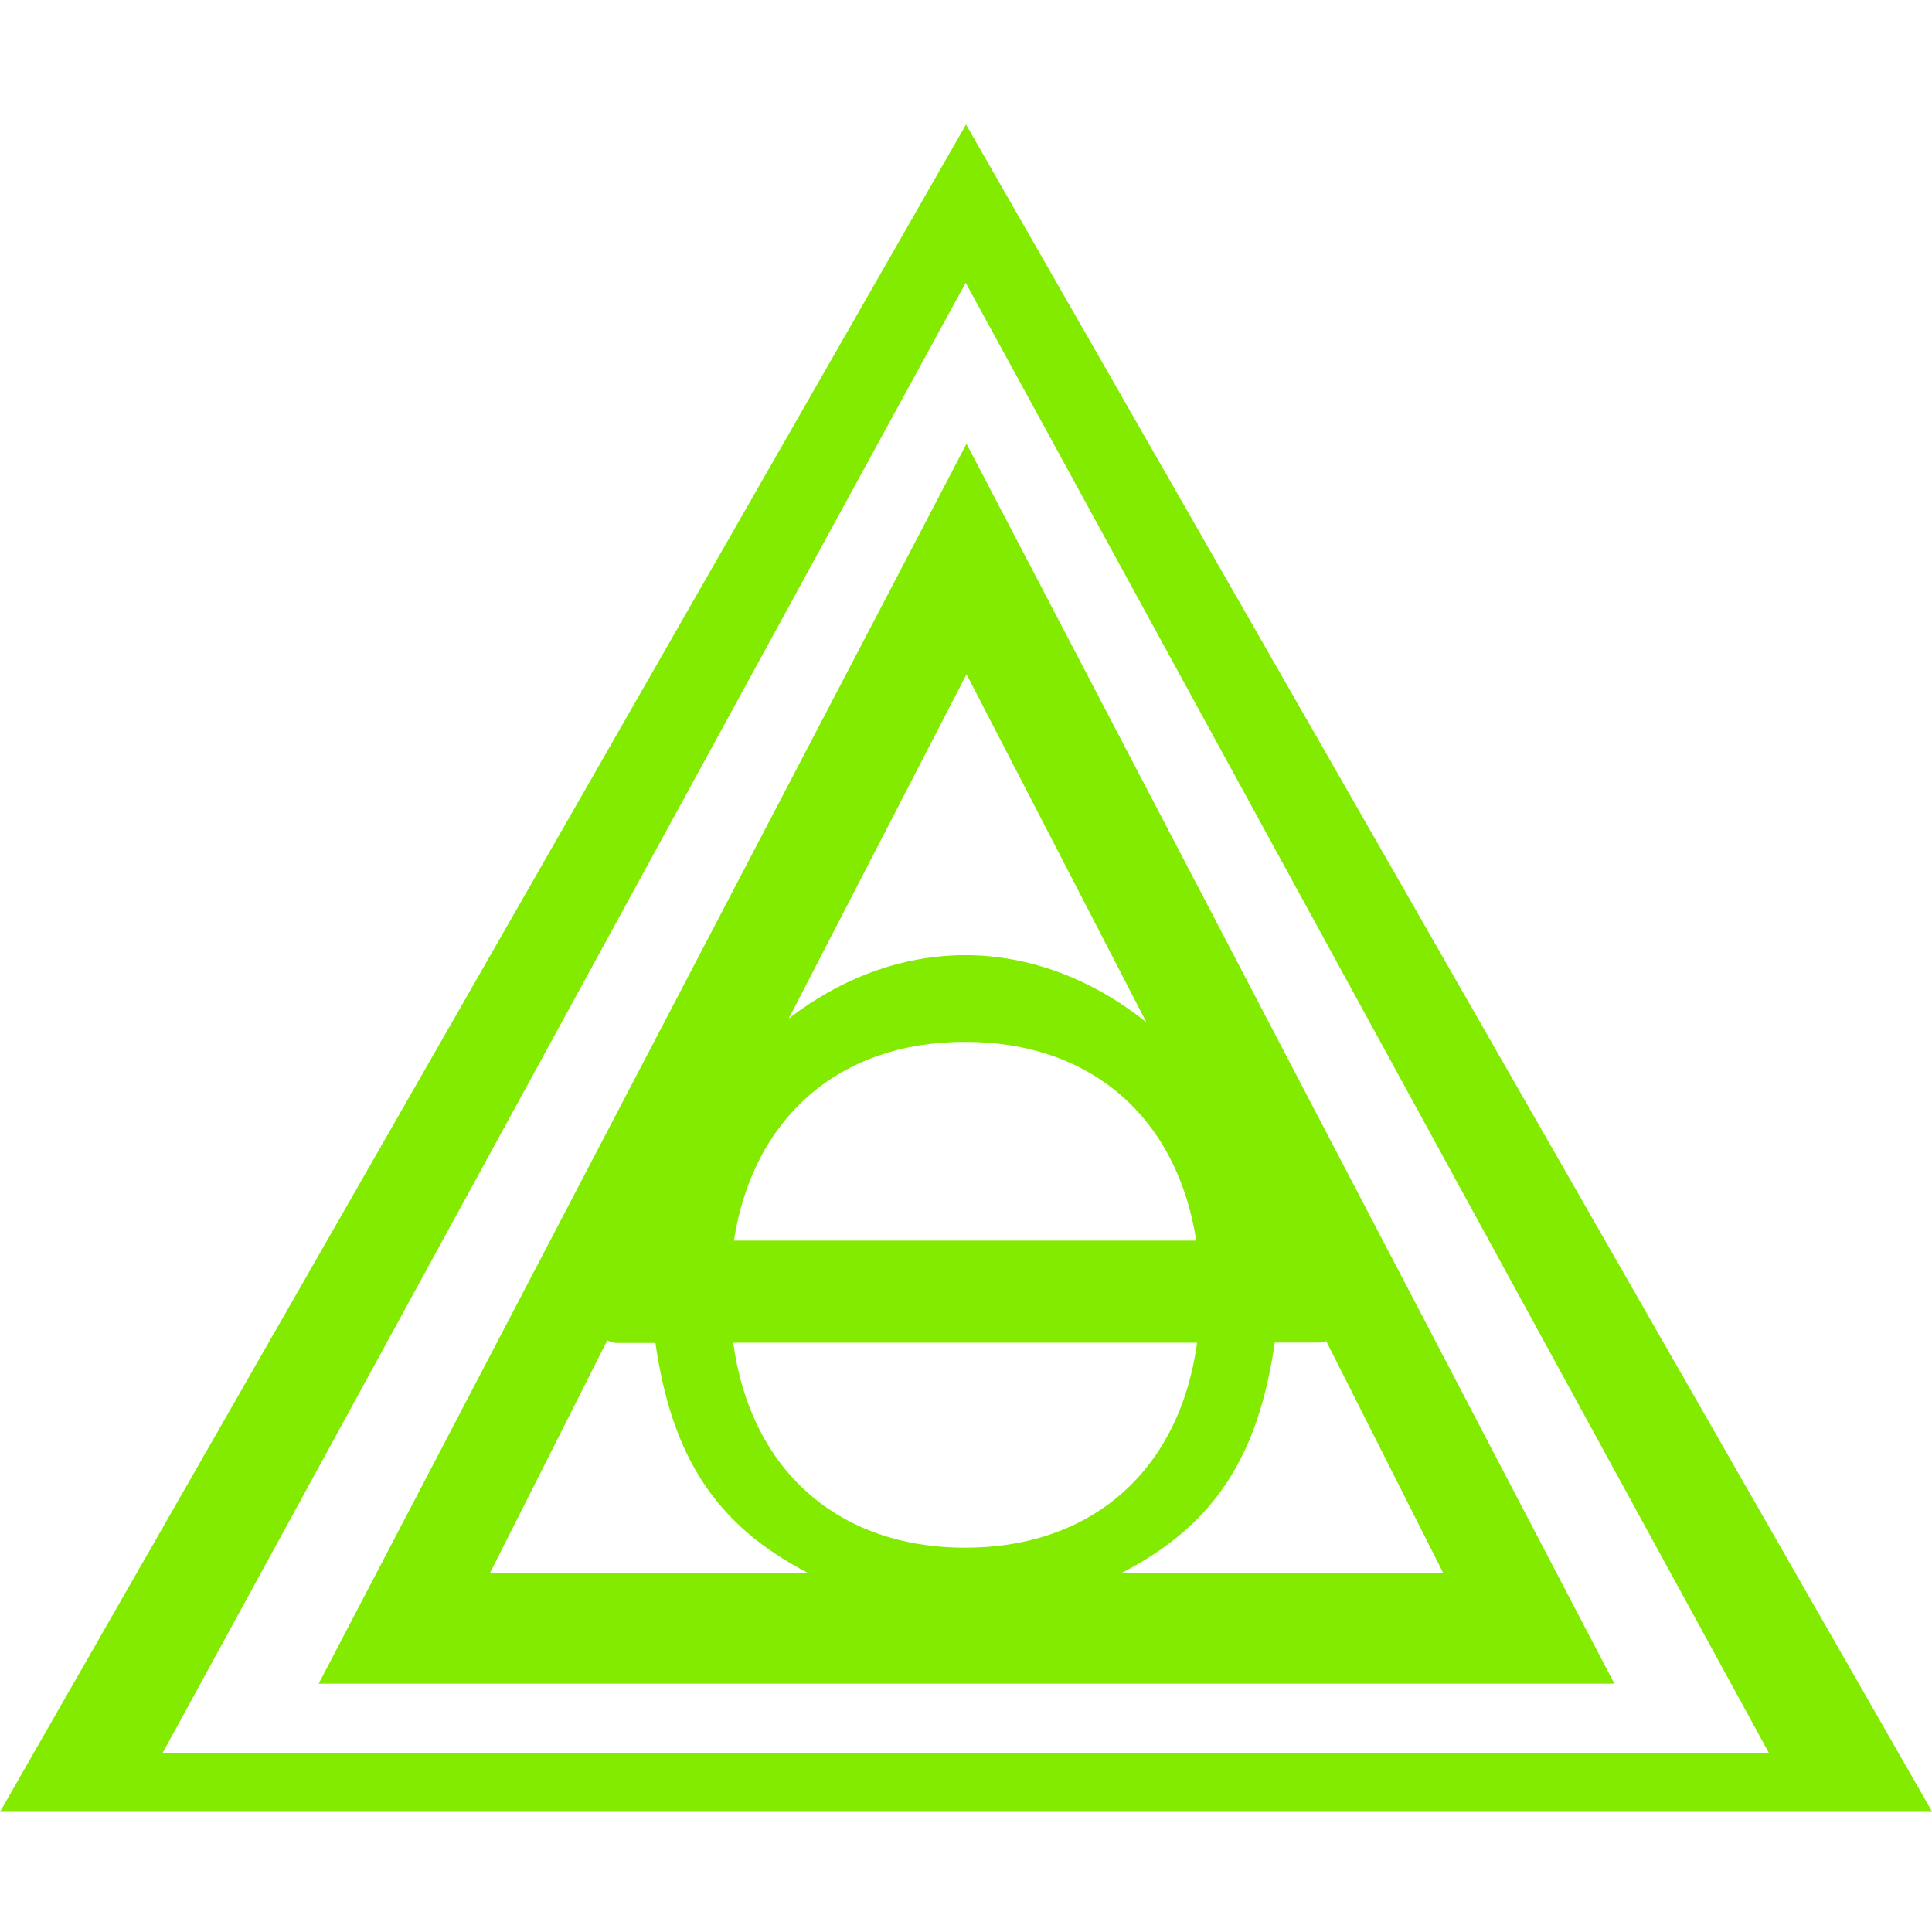 <?xml version="1.0" encoding="UTF-8" standalone="no"?>
<!-- Created with Inkscape (http://www.inkscape.org/) -->

<svg
   width="512"
   height="512"
   viewBox="0 0 135.467 135.467"
   version="1.1"
   id="svg1"
   inkscape:version="1.3 (0e150ed6c4, 2023-07-21)"
   sodipodi:docname="KWD_SPEL_Abyssal_DamageAbyssal.svg"
   xmlns:inkscape="http://www.inkscape.org/namespaces/inkscape"
   xmlns:sodipodi="http://sodipodi.sourceforge.net/DTD/sodipodi-0.dtd"
   xmlns="http://www.w3.org/2000/svg"
   xmlns:svg="http://www.w3.org/2000/svg">
  <sodipodi:namedview
     id="namedview1"
     pagecolor="#000000"
     bordercolor="#000000"
     borderopacity="0.25"
     inkscape:showpageshadow="2"
     inkscape:pageopacity="0.0"
     inkscape:pagecheckerboard="0"
     inkscape:deskcolor="#d1d1d1"
     inkscape:document-units="px"
     inkscape:zoom="0.72754395"
     inkscape:cx="197.92619"
     inkscape:cy="311.3214"
     inkscape:window-width="1920"
     inkscape:window-height="1017"
     inkscape:window-x="1042"
     inkscape:window-y="276"
     inkscape:window-maximized="1"
     inkscape:current-layer="svg1" />
  <defs
     id="defs1" />
  <g
     id="g1"
     transform="matrix(3.867,0,0,3.867,2.246,2.246)">
    <path
       id="path12"
       style="fill:#82eb00;stroke-width:0.441"
       d="m 6.692,95.154 -3.863,7.393 h 7.726 z m 0,1.374 1.073,2.076 C 7.454,98.354 7.078,98.203 6.684,98.203 c -0.382,0 -0.747,0.142 -1.052,0.378 z m -0.008,2.192 c 0.754,0 1.264,0.454 1.378,1.185 H 5.305 c 0.114,-0.731 0.625,-1.185 1.378,-1.185 z m -2.134,1.78 c 0.017,0.009 0.036,0.015 0.056,0.015 h 0.231 c 0.097,0.67 0.352,1.083 0.912,1.373 H 3.85 Z m 4.287,0.005 0.697,1.381 H 7.618 c 0.56,-0.289 0.815,-0.703 0.912,-1.373 h 0.264 c 0.015,0 0.03,-0.003 0.043,-0.009 z m -3.537,0.009 h 2.767 c -0.103,0.752 -0.617,1.222 -1.383,1.222 -0.766,0 -1.281,-0.47 -1.383,-1.222 z"
       sodipodi:nodetypes="ccccccsccsccsscsccccccccsccccscc"
       transform="matrix(3.041,0,0,3.041,-3.406,-281.897)" />
    <path
       d="M 6.689,93.25 12.45,103.311 H 0.929 Z M 1.898,102.961 H 11.477 L 6.687,94.194 Z"
       style="fill:#82eb00;stroke-width:0.26"
       id="path18"
       sodipodi:nodetypes="cccccccc"
       transform="matrix(3.041,0,0,3.041,-3.406,-281.897)"
       inkscape:label="path18" />
  </g>
</svg>
